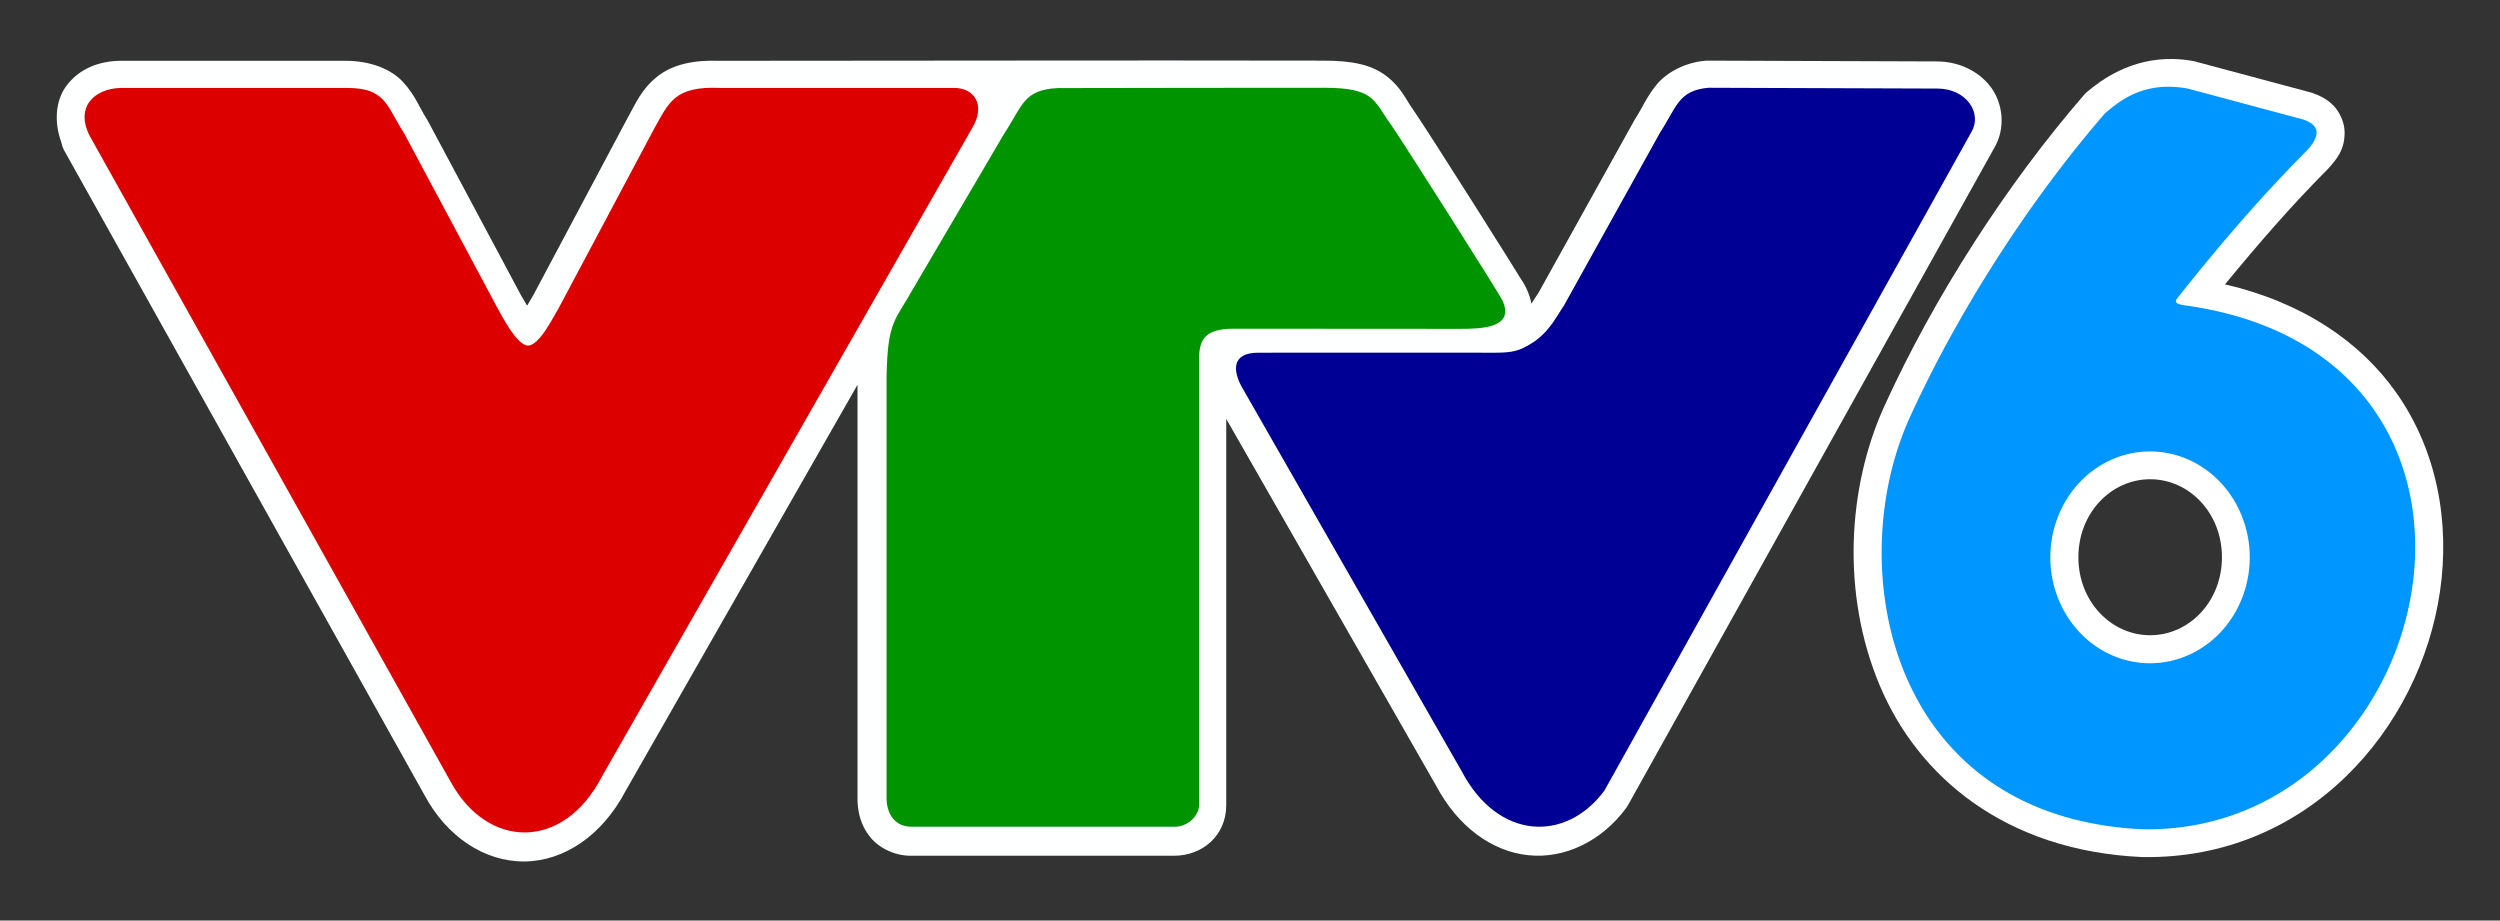 <?xml version="1.0" encoding="UTF-8" standalone="no"?>
<svg
   xmlns:dc="http://purl.org/dc/elements/1.1/"
   xmlns:cc="http://creativecommons.org/ns#"
   xmlns:rdf="http://www.w3.org/1999/02/22-rdf-syntax-ns#"
   xmlns:svg="http://www.w3.org/2000/svg"
   xmlns="http://www.w3.org/2000/svg"
   version="1.1"
   id="svg10"
   width="671.653"
   height="247.313"
   viewBox="0 0 671.653 247.313">
  <rect x="0" y="0" width="671.653" height="247.313" fill="#333333" stroke="none"/>
  <defs
     id="defs14">
    <polygon
       points="243.988,275.999 0.425,275.999 0.425,0.324 243.988,0.324 "
       id="path-1" />
    <polygon
       id="path-1-4"
       points="243.988,275.999 0.425,275.999 0.425,0.324 243.988,0.324 " />
    <polygon
       id="path-1-0"
       points="243.988,0.324 243.988,275.999 0.425,275.999 0.425,0.324 " />
  </defs>
  <g
     id="layer1"
     transform="translate(165.414,-23.615)" />
  <g
     id="layer2"
     transform="translate(165.414,-23.615)" />
  <g
     id="layer6" />
  <g
     id="layer7" />
  <g
     id="layer8">
    <g
       transform="translate(-6.478,0.663)"
       id="g871">
      <g
         id="g924"
         transform="translate(66.178,-0.835)">
        <g
           id="layer3"
           transform="translate(87.632,-23.615)">
          <g
             style="stroke:none;stroke-opacity:1"
             id="g66"
             transform="matrix(1.539,0,0,1.539,-132.105,38.693)">
            <g
               style="stroke:none;stroke-opacity:1"
               id="layer4"
               transform="translate(0,-11)" />
            <g
               style="stroke:none;stroke-opacity:1"
               id="layer5"
               transform="translate(0,-11)">
              <g
                 id="g116-3"
                 transform="translate(1.99,20.346)"
                 style="fill:#ffffff;fill-opacity:1;stroke:none;stroke-width:9;stroke-miterlimit:4;stroke-dasharray:none;stroke-opacity:1">
                <g
                   style="stroke:none;stroke-opacity:1"
                   id="g1063" />
              </g>
              <g
                 style="stroke:none;stroke-opacity:1"
                 id="g1261"
                 transform="translate(-34.652,-151.518)">
                <g
                   style="fill:#ffffff;fill-opacity:1;stroke:none;stroke-width:9.8;stroke-linecap:round;stroke-linejoin:round;stroke-miterlimit:4;stroke-dasharray:none;stroke-opacity:1"
                   transform="translate(-12.535,16.933)"
                   id="g116-5">
                  <path
                     id="Fill-1-5"
                     transform="translate(12.535,-16.933)"
                     d="m 255.723,163.418 c -37.544,-0.074 -67.954,0.029 -105.393,0.029 -4.513,-0.168 -8.22,0.645 -10.895,2.799 -2.718,2.189 -3.735,4.712 -4.953,6.869 -0.021,0.036 -0.041,0.073 -0.06,0.109 L 117.875,204.326 c -0.383,0.633 -0.744,1.237 -1.1,1.867 -0.375,-0.655 -0.799,-1.345 -1.088,-1.859 -0.002,-0.004 -0.006,-0.01 -0.008,-0.014 L 99.473,173.977 c -0.062,-0.116 -0.128,-0.229 -0.199,-0.34 -1.345,-2.094 -2.005,-4.145 -4.158,-6.488 -2.154,-2.343 -5.859,-3.701 -9.988,-3.701 H 45.623 c -0.044,7e-5 -0.089,6.8e-4 -0.133,0.002 -3.435,0.094 -6.95,1.354 -9.184,4.432 -1.936,2.667 -2.085,6.428 -0.836,9.799 0.1,0.546 0.292,1.071 0.568,1.553 L 98.908,291.717 c 3.836,7.127 10.391,11.558 17.402,11.5 6.959,-0.058 13.581,-4.588 17.602,-12.213 l 40.541,-71.006 v 72.297 c 0,2.279 0.586,4.66 2.199,6.652 1.614,1.992 4.365,3.271 7.053,3.271 h 46.021 c 4.897,0 9.094,-3.483 9.094,-8.822 v -67.439 l 36.688,64.119 c 3.726,6.993 9.61,11.37 16.008,12.047 6.446,0.682 12.859,-2.494 17.094,-8.201 0.127,-0.171 0.242,-0.349 0.346,-0.535 l 64.014,-114.871 -0.066,0.115 c 2.017,-3.398 1.51,-7.792 -0.629,-10.617 -2.139,-2.825 -5.618,-4.457 -9.441,-4.457 l -39.949,-0.139 c -0.145,-5.4e-4 -0.289,0.005 -0.434,0.018 -3.52,0.299 -6.758,2.04 -8.508,4.182 -1.75,2.142 -2.428,3.954 -3.664,5.854 -0.063,0.096 -0.122,0.193 -0.178,0.293 l -16.693,30.041 -1.312,2.033 c -0.165,-0.902 -0.459,-1.765 -0.824,-2.539 l -0.002,-0.004 c -0.571,-1.207 -0.63,-1.133 -1.156,-1.992 -0.527,-0.86 -1.235,-2.001 -2.074,-3.344 -1.679,-2.685 -3.879,-6.172 -6.131,-9.723 -4.504,-7.101 -9.02,-14.173 -10.416,-16.195 -0.029,-0.043 -0.059,-0.085 -0.09,-0.127 -1.241,-1.681 -1.935,-3.725 -4.6,-5.789 -2.664,-2.064 -6.162,-2.707 -11.074,-2.707 z"
                     style="color:#000000;font-style:normal;font-variant:normal;font-weight:normal;font-stretch:normal;font-size:medium;line-height:normal;font-family:sans-serif;font-variant-ligatures:normal;font-variant-position:normal;font-variant-caps:normal;font-variant-numeric:normal;font-variant-alternates:normal;font-feature-settings:normal;text-indent:0;text-align:start;text-decoration:none;text-decoration-line:none;text-decoration-style:solid;text-decoration-color:#000000;letter-spacing:normal;word-spacing:normal;text-transform:none;writing-mode:lr-tb;direction:ltr;text-orientation:mixed;dominant-baseline:auto;baseline-shift:baseline;text-anchor:start;white-space:normal;shape-padding:0;clip-rule:nonzero;display:inline;overflow:visible;visibility:visible;opacity:1;isolation:auto;mix-blend-mode:normal;color-interpolation:sRGB;color-interpolation-filters:linearRGB;solid-color:#000000;solid-opacity:1;vector-effect:none;fill:#feffff;fill-opacity:1;fill-rule:nonzero;stroke:none;stroke-width:9.8;stroke-linecap:round;stroke-linejoin:round;stroke-miterlimit:4;stroke-dasharray:none;stroke-dashoffset:0;stroke-opacity:1;color-rendering:auto;image-rendering:auto;shape-rendering:auto;text-rendering:auto;enable-background:accumulate" />
                </g>
                <g
                   style="stroke:none;stroke-opacity:1"
                   transform="translate(-12.366,16.769)"
                   id="g116-0">
                  <path
                     id="Fill-1-9"
                     d="m 52.851,159.909 62.907,112.552 c 6.346,11.789 19.638,12.278 26.434,-0.82 L 206.879,158.345 c 2.378,-4.038 0.254,-6.978 -3.243,-6.931 h -40.772 c -8.038,-0.354 -8.957,2.534 -11.581,7.179 l -16.566,31.139 c -0.903,1.449 -3.37,6.65 -5.458,6.669 -1.944,-0.143 -4.444,-5.061 -5.316,-6.611 l -16.258,-30.437 c -3.17,-4.936 -3.204,-7.938 -10.023,-7.938 H 58.159 c -4.563,0.125 -8.033,3.359 -5.308,8.495"
                     style="fill:#dc0000;fill-opacity:1;fill-rule:nonzero;stroke:none;stroke-width:1;stroke-opacity:1" />
                  <path
                     id="Fill-3-0"
                     d="m 317.21,274.068 c -6.794,9.156 -18.619,8.627 -24.914,-3.359 l -38.368,-67.054 c -1.651,-2.956 -1.755,-6.02 2.835,-6.02 11.681,0 29.69,-0.026 41.376,0 3.233,0.003 4.318,-0.4 6.326,-1.622 1.509,-0.915 2.703,-2.188 3.739,-3.614 l 1.941,-3.005 16.774,-30.184 c 2.92,-4.488 3.191,-7.376 8.481,-7.826 l 39.967,0.14 c 4.858,0 7.949,4.147 5.856,7.673 z"
                     style="fill:#000095;fill-opacity:1;fill-rule:nonzero;stroke:none;stroke-width:1;stroke-opacity:1" />
                  <path
                     id="Fill-5-4"
                     d="m 191.888,201.761 v 73.601 c 0,2.819 1.501,5.022 4.351,5.022 H 242.262 c 2.103,0 4.193,-1.798 4.193,-3.921 v -77.851 c 0,-3.291 1.111,-5.152 5.901,-5.167 l 39.636,0.026 c 3.819,0 9.668,-0.168 7.382,-5.014 -0.571,-1.208 -17.158,-27.347 -19.38,-30.566 -3.098,-4.195 -2.749,-6.507 -11.732,-6.507 0,0 -46.227,0.026 -46.449,0.054 -6.043,0.251 -6.209,3.156 -9.291,7.792 l -15.884,27.041 c -3.286,5.906 -4.545,5.66 -4.749,15.489"
                     style="fill:#009500;fill-opacity:1;fill-rule:nonzero;stroke:none;stroke-width:1;stroke-opacity:1" />
                </g>
              </g>
            </g>
          </g>
        </g>
      </g>
      <g
         style="stroke:#ffffff;stroke-width:15;stroke-miterlimit:4;stroke-dasharray:none;stroke-opacity:1"
         id="g1684">
        <path
           id="path1657"
           transform="translate(9.393,-0.46)"
           d="m 581.125,15.652 c -11.611,-0.311 -19.685,5.754 -23.314,8.826 l -0.441,0.375 -0.379,0.438 c -20.79,23.986 -40.361,54.377 -53.66,83.641 -9.958,21.911 -11.544,50.486 -1.244,75.002 10.3,24.516 33.689,44.44 70.447,46.121 l 0.113,0.006 h 0.113 c 44.262,0.685 74.491,-34.437 79.857,-71.375 2.683,-18.469 -0.713,-37.776 -11.814,-53.477 -9.623,-13.609 -25.025,-24.141 -45.938,-29.018 8.822,-10.741 17.859,-21.198 27.537,-30.893 l 0.186,-0.186 0.17,-0.197 c 1.943,-2.238 4.351,-4.807 4.227,-9.777 -0.062,-2.485 -1.308,-5.267 -3.014,-6.994 -1.705,-1.727 -3.594,-2.649 -5.525,-3.332 l -0.275,-0.098 -31.562,-8.457 -0.293,-0.055 c -1.801,-0.332 -3.531,-0.506 -5.189,-0.551 z M 574.75,128.551 c 10.488,0 19.287,9.056 19.287,20.955 0,11.899 -8.799,20.955 -19.287,20.955 -10.488,0 -19.285,-9.056 -19.285,-20.955 0,-11.899 8.797,-20.955 19.285,-20.955 z"
           style="color:#000000;font-style:normal;font-variant:normal;font-weight:normal;font-stretch:normal;font-size:medium;line-height:normal;font-family:sans-serif;font-variant-ligatures:normal;font-variant-position:normal;font-variant-caps:normal;font-variant-numeric:normal;font-variant-alternates:normal;font-feature-settings:normal;text-indent:0;text-align:start;text-decoration:none;text-decoration-line:none;text-decoration-style:solid;text-decoration-color:#000000;letter-spacing:normal;word-spacing:normal;text-transform:none;writing-mode:lr-tb;direction:ltr;text-orientation:mixed;dominant-baseline:auto;baseline-shift:baseline;text-anchor:start;white-space:normal;shape-padding:0;clip-rule:nonzero;display:inline;overflow:visible;visibility:visible;opacity:1;isolation:auto;mix-blend-mode:normal;color-interpolation:sRGB;color-interpolation-filters:linearRGB;solid-color:#000000;solid-opacity:1;vector-effect:none;fill:#ffffff;fill-opacity:1;fill-rule:nonzero;stroke:none;stroke-width:15;stroke-linecap:butt;stroke-linejoin:miter;stroke-miterlimit:4;stroke-dasharray:none;stroke-dashoffset:0;stroke-opacity:1;color-rendering:auto;image-rendering:auto;shape-rendering:auto;text-rendering:auto;enable-background:accumulate" />
      </g>
      <g
         style="fill:#f19999;fill-opacity:1"
         id="g1684-1"
         transform="translate(-0.034,0.029)">
        <path
           id="path1657-0"
           transform="translate(9.427,-0.488)"
           d="m 578.844,23.119 c -8.025,0.257 -12.908,4.307 -16.223,7.113 -20.256,23.369 -39.54,53.319 -52.498,81.832 -18.066,39.752 -5.929,107.387 62.717,110.527 80.501,1.246 108.696,-127.526 10.969,-140.797 -2.817,-0.462 -2.299,-1.181 -1.584,-2.125 10.992,-13.833 22.432,-27.217 34.834,-39.641 2.947,-3.396 3.819,-6.362 -1.146,-8.117 l -30.992,-8.303 c -2.206,-0.407 -4.224,-0.549 -6.076,-0.49 z m -4.129,97.963 a 26.786,28.454 0 0 1 26.787,28.453 26.786,28.454 0 0 1 -26.787,28.455 26.786,28.454 0 0 1 -26.785,-28.455 26.786,28.454 0 0 1 26.785,-28.453 z"
           style="fill:#0096ff;fill-opacity:1;stroke:none;stroke-width:1px;stroke-linecap:butt;stroke-linejoin:miter;stroke-opacity:1" />
      </g>
    </g>
  </g>
</svg>
